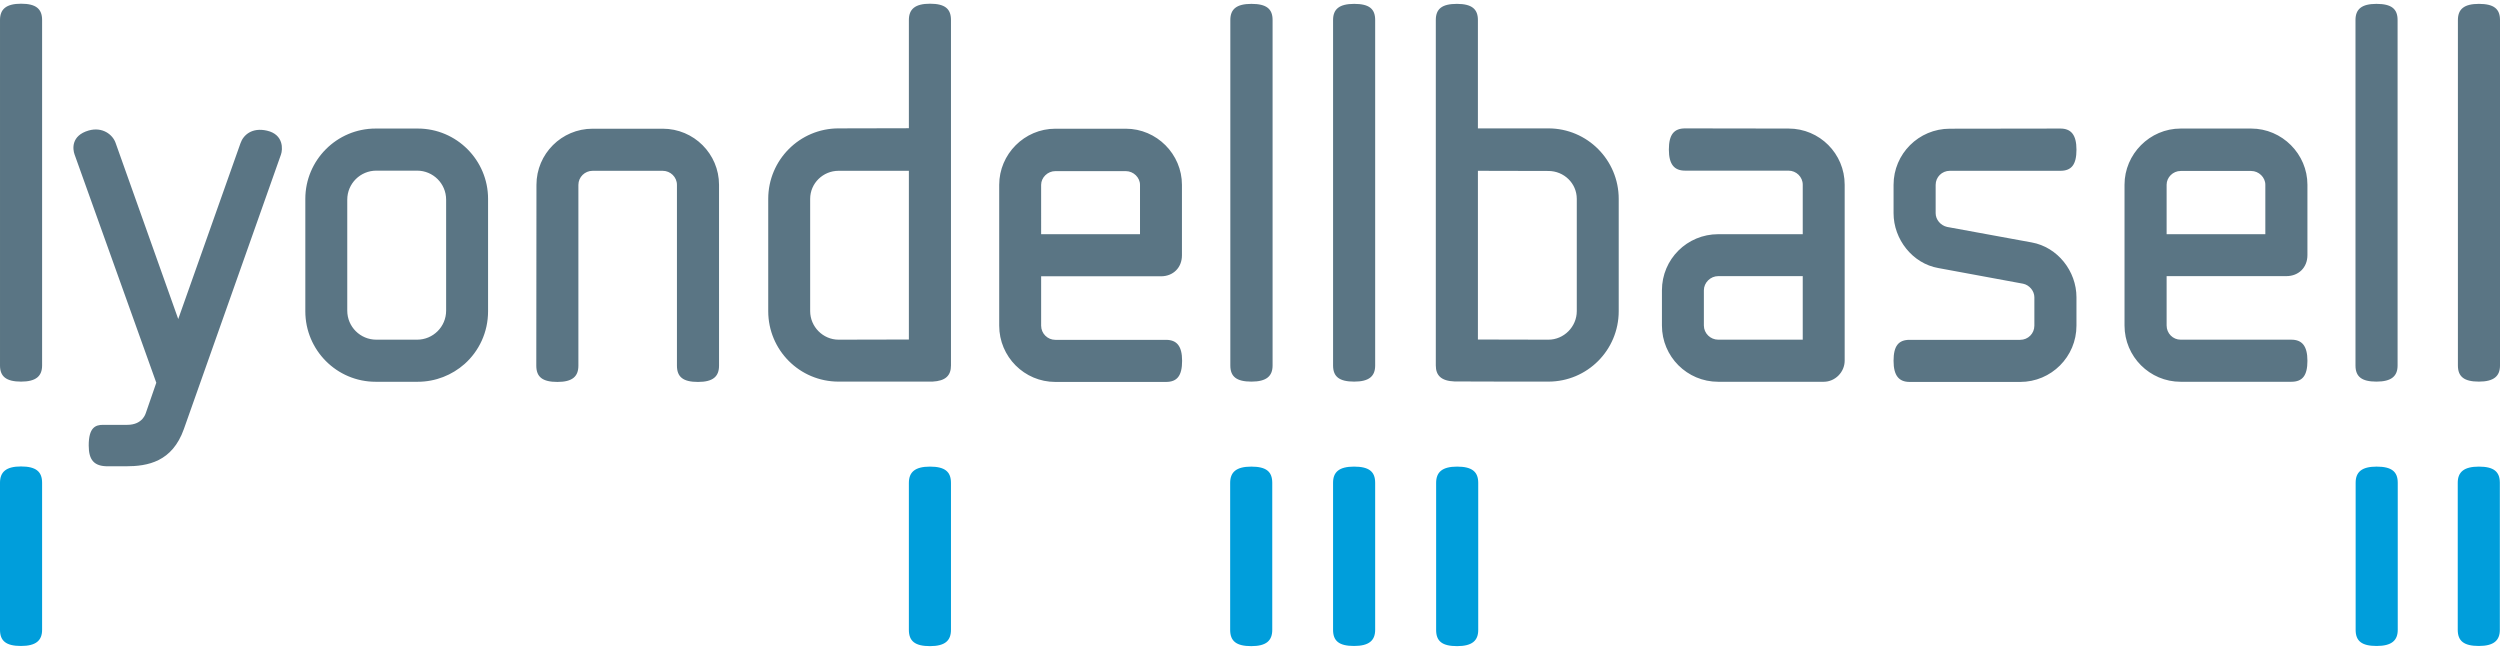 <?xml version="1.0" ?>
<svg xmlns="http://www.w3.org/2000/svg" version="1.2" viewBox="0 0 1550 403">
	<style>
		.s0 { fill: #5a7584 } 
		.s1 { fill: #009edb } 
	</style>
	<g id="g12">
		<path id="path78" fill-rule="evenodd" class="s0" d="m1143.7 114.5v109.1c0 7.1-5.9 13.1-13 13.1h-65.4c-19.3 0-34.9-15.6-34.9-34.9v-21.8c0-19.3 15.6-34.8 34.9-34.8h52.4v-30.7c0-4.8-4-8.7-8.8-8.7h-64.1c-6.7 0-10.1-3.8-10.1-13.1 0-9.3 3.2-13.1 10.1-13.1 0.9 0 64.1 0.1 64.1 0.1 19.3 0 34.8 15.6 34.8 34.8zm-26 56.7h-52.4c-4.8 0-8.9 4-8.9 8.8v21.8c0 4.9 4.1 8.8 8.9 8.8h52.4c0 0 0-39.4 0-39.4zm-815.1-47.9v69.7c0 13-5.6 24.7-14.6 32.7-7.7 6.8-17.9 11-29 11h-26.1c-24.1 0-43.6-19.6-43.6-43.7v-69.7c0-24 19.5-43.6 43.6-43.6h26.1c24.1 0 43.6 19.6 43.6 43.6zm-87.3 69.3c0 10 8.1 18 18 18h25.3c9.9 0 18-8 18-18v-68.8c0-10-8.1-18-18-18h-25.3c-9.9 0-18 8-18 18zm-189.2-180.2v214.2c0 6.6-3.8 10-13 10-9.3 0-13.1-3.2-13.1-10v-214.2c0-6.7 3.8-10.1 13.1-10.1 9.2 0 13 3.2 13 10.1zm563.5 0v214.2c0 6.2-3.3 9.6-11.5 10-0.5 0-58.2 0-58.2 0-24.1 0-43.6-19.5-43.6-43.7v-69.6c0-24.1 19.5-43.7 43.6-43.7 0 0 34.6-0.1 43.6-0.1v-67.1c0-6.7 3.8-10.1 13.1-10.1 9.3 0 13 3.2 13 10.1zm-26.1 93.5h-43.6c-9.6 0-17.6 7.7-17.6 17.4v69.6c0 9.7 8 17.7 17.6 17.7l43.6-0.1zm225.5-93.5v214.2c0 6.6-3.8 10-13.1 10-9.3 0-13.1-3.1-13.1-10v-214.2c0-6.7 3.8-10 13.1-10 9.3 0 13.1 3.1 13.1 10zm761 0v214.2c0 6.6-3.8 10-13.1 10-9.2 0-13-3.1-13-10v-214.2c0-6.7 3.8-10 13-10 9.3 0 13.1 3.1 13.1 10zm-63.5 0v214.2c0 6.6-3.8 10-13.1 10-9.2 0-13-3.1-13-10v-214.2c0-6.7 3.8-10 13-10 9.3 0 13.1 3.1 13.1 10zm-633.9 0v214.2c0 6.6-3.7 10-13 10-9.3 0-13.1-3.1-13.1-10v-214.2c0-6.7 3.8-10 13.1-10 9.3 0 13 3.1 13 10zm151 110.9v69.6c0 24.2-19.5 43.7-43.6 43.7 0 0-57.8 0-58.2-0.1-8.2-0.3-11.6-3.7-11.6-9.9v-214.2c0-6.9 3.8-10 13.1-10 9.3 0 13 3.3 13 10v67.2c9.1 0 43.7 0 43.7 0 24.1 0 43.6 19.6 43.6 43.7zm-26 0c0-9.7-8-17.3-17.6-17.3l-43.7-0.1v104.6l43.7 0.1c9.6 0 17.6-8 17.6-17.7zm453 100.4c0 9.2-3.1 13-10 13h-68.6c-19.2 0-34.8-15.6-34.8-34.9v-87.3c0-18.9 15.6-34.8 34.8-34.8h43.7c19.3 0 34.9 15.9 34.9 34.8v43.7c0 7.6-5.4 13-13.1 13h-74.2v30.6c0 4.9 3.9 8.8 8.7 8.8 0 0 67.6 0 68.6 0 6.6 0 10 3.8 10 13.1zm-87.3-78.5h61.2v-30.7c0-4.5-4-8.5-8.8-8.5h-43.7c-4.8 0-8.7 4-8.7 8.5zm-143.2-30.6v17.6c0 4 3.1 7.6 7.1 8.5l52.4 9.6c16.2 2.9 27.8 17.9 27.8 34v17.6c0 19.3-15.6 34.9-34.9 34.9 0 0-68.3 0-68.5 0-6.6 0-10-3.8-10-13.1 0-9.3 3.1-13 10-13 1 0 68.5 0 68.5 0 4.9 0 8.8-3.9 8.8-8.8v-17.6c0-3.9-3.1-7.6-7-8.4l-52.5-9.7c-16.1-2.8-27.8-17.9-27.8-34v-17.6c0-19.2 15.6-34.8 34.9-34.8 0 0 68.3-0.1 68.5-0.1 6.6 0 10 3.8 10 13.1 0 9.3-3.1 13.1-10 13.1h-68.5c-4.9 0-8.8 3.9-8.8 8.7zm-754.3 67.8v44.3c0 6.7-3.7 10.1-13 10.1h-0.1c-9.2 0-13-3.1-13-10.1v-112.1c0-4.8-4-8.7-8.8-8.7h-43.5c-4.8 0-8.8 3.9-8.8 8.7v112.1c0 6.7-3.7 10.1-13 10.1-9.3 0-13.1-3.1-13.1-10.1 0-0.9 0.1-112.1 0.1-112.1 0-19.2 15.6-34.8 34.8-34.8h43.5c19.3 0 34.9 15.6 34.9 34.8 0 0 0 67.8 0 67.8zm287.1 41.3c0 9.3-3.1 13.1-10 13.1h-68.6c-19.2 0-34.8-15.6-34.8-34.9v-87.3c0-19 15.6-34.8 34.8-34.8h43.7c19.2 0 34.8 15.8 34.8 34.8v43.7c0 7.6-5.4 13-13 13h-74.3v30.6c0 4.9 4 8.8 8.8 8.8 0 0 67.6 0 68.6 0 6.6 0 10 3.7 10 13zm-87.4-78.5h61.3v-30.6c0-4.5-4-8.5-8.8-8.5h-43.7c-4.8 0-8.8 4-8.8 8.5zm-471.3-49.4l-60.2 170.2c-7.2 20.3-22.3 23.1-36 23.1h-11.2c-8.4 0-11.8-3.8-11.8-12.9 0-11.2 4.2-12.8 8.9-12.8h15c9.7 0 11.4-7.2 11.5-7.3l6.5-18.8-50.7-141.6c-1.1-3.1-2.3-11.6 8.8-14.8 8.5-2.4 14.9 2.5 16.7 7.8l38.8 109.1 38.6-109c1.8-5.2 7.2-9.9 16.4-7.8 10.5 2.4 9.8 11.7 8.7 14.8z"/>
		<path id="path90" fill-rule="evenodd" class="s1" d="m1486.6 390.5c0 6.6-3.8 10-13.1 10-9.3 0-13-3.1-13-10v-91.2c0-6.6 3.7-10 13-10 9.3 0 13.1 3.1 13.1 10zm63.3 0c0 6.6-3.8 10-13 10-9.3 0-13.1-3.1-13.1-10v-91.2c0-6.6 3.8-10 13.1-10 9.2 0 13 3.1 13 10zm-960.3 0c0 6.7-3.7 10.1-13 10.1-9.3 0-13.1-3.1-13.1-10.1 0-0.9 0-86.9 0-91.1 0-6.7 3.8-10.1 13.1-10.1 9.3 0 13 3.2 13 10.1 0 0 0 91.1 0 91.1zm326.9 0.1c0 6.6-3.8 10-13.1 10-9.2 0-13-3-13-10v-91.2c0-6.7 3.8-10.1 13-10.1 9.3 0 13.1 3.2 13.1 10.1zm-63.9-0.1c0 6.6-3.8 10-13.1 10-9.3 0-13-3.1-13-10v-91.2c0-6.6 3.7-10 13-10 9.3 0 13.1 3.1 13.1 10zm-63.8 0c0 6.7-3.7 10.1-13 10.1-9.3 0-13.1-3.1-13.1-10.1v-91.1c0-6.7 3.8-10.1 13.1-10.1 9.3 0 13 3.1 13 10.1zm-762.7 0c0 6.6-3.8 10-13.1 10-9.2 0-13-3.1-13-10v-91.2c0-6.7 3.8-10.1 13-10.1 9.3 0 13.1 3.2 13.1 10.1z"/>
	</g>
</svg>